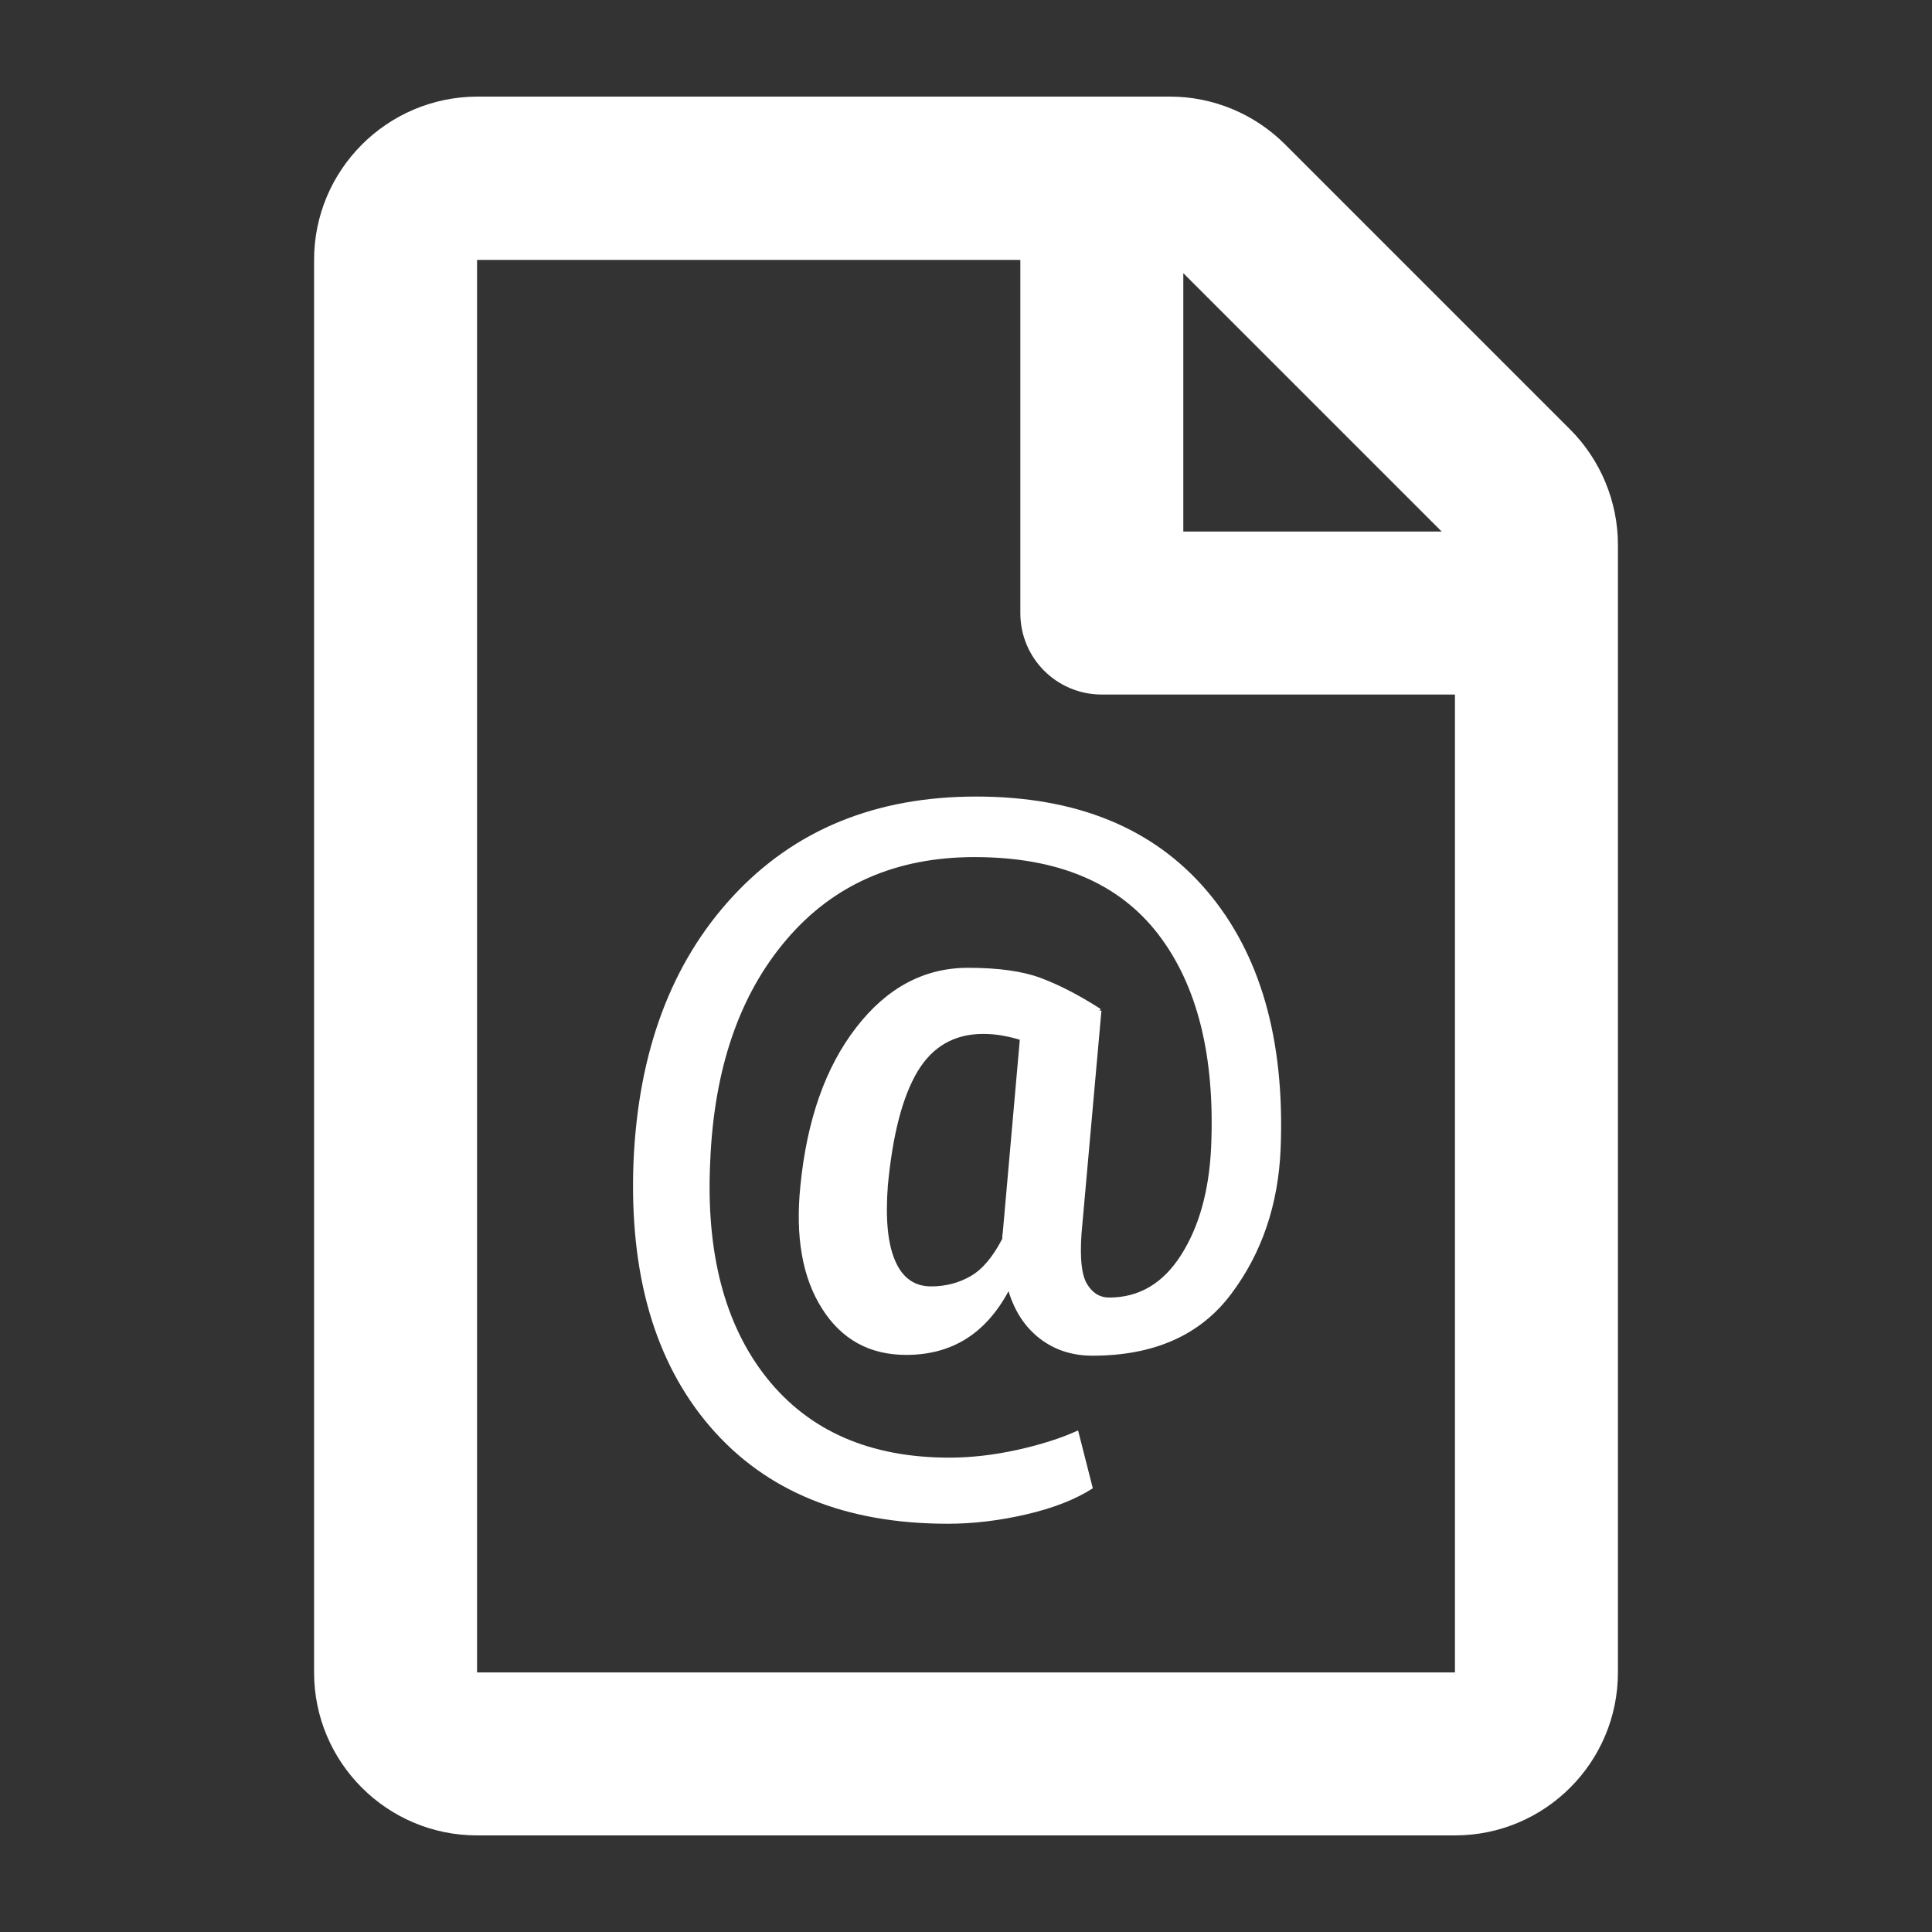 <?xml version="1.0" encoding="UTF-8"?>
<!DOCTYPE svg PUBLIC "-//W3C//DTD SVG 1.1//EN" "http://www.w3.org/Graphics/SVG/1.1/DTD/svg11.dtd">
<!-- Creator: CorelDRAW 2018 (64 Bit) -->
<svg xmlns="http://www.w3.org/2000/svg" xml:space="preserve" width="100mm" height="100mm" version="1.1" style="shape-rendering:geometricPrecision; text-rendering:geometricPrecision; image-rendering:optimizeQuality; fill-rule:evenodd; clip-rule:evenodd"
viewBox="0 0 10000 10000"
 xmlns:xlink="http://www.w3.org/1999/xlink">
 <rect x="0" y="0" width="10000" height="10000" fill="#333333" stroke="none"/>
 <defs>
  <style type="text/css">
   <![CDATA[
    .fil0 {fill:white}
   ]]>
  </style>
 </defs>
 <g id="Camada_x0020_1">
  <path class="fil0" d="M8126.54 2222.32l-1474.52 -1474.52c-158.17,-158.17 -372.58,-247.8 -595.78,-247.8l-3586.99 0c-465.73,1.76 -843.59,379.61 -843.59,845.34l0 7311.07c0,465.73 377.86,843.59 843.59,843.59l5061.51 0c465.73,0 843.58,-377.86 843.58,-843.59l0 -5836.55c0,-223.2 -89.63,-439.37 -247.8,-597.54l0 0zm-1497.88 3720.81c-11.68,292.02 -97.56,544.18 -257.66,756.49 -159.41,211.63 -398.51,317.44 -716.64,317.44 -104.44,0 -195.13,-29.54 -271.4,-87.95 -76.27,-58.4 -130.55,-140.16 -162.84,-245.98 -59.09,109.94 -132.61,192.39 -220.56,247.36 -87.95,54.97 -191.01,82.45 -309.2,82.45 -188.95,0 -334.61,-79.7 -435.61,-239.79 -101.69,-160.1 -138.8,-371.72 -112,-634.88 33.67,-341.49 129.86,-614.95 289.27,-820.39 158.72,-205.45 351.79,-308.51 578.53,-308.51 155.97,0 281.03,17.18 375.16,52.22 94.82,35.04 198.57,88.64 311.25,160.78l-6.18 8.25 10.3 0 -103.06 1153.63c-8.93,127.11 0,214.37 28.17,261.1 28.17,47.4 66.65,70.77 114.74,70.77 154.6,0 278.28,-72.84 371.72,-219.19 93.45,-146.35 144.98,-331.18 155.97,-555.17 21.3,-472.72 -70.08,-841.69 -274.83,-1107.6 -204.76,-265.22 -520.82,-397.83 -948.88,-397.83 -406.76,0 -731.76,142.23 -974.31,427.38 -243.23,285.14 -374.46,667.16 -394.39,1146.07 -23.36,474.79 74.89,849.25 293.39,1123.4 219.19,274.15 533.88,411.57 944.07,411.57 114.06,0 232.24,-13.74 353.17,-40.54 121.61,-26.79 226.05,-60.46 313.32,-100.31l76.26 299.57c-90.01,57.72 -204.07,102.38 -342.86,134.67 -138.79,32.3 -274.84,48.79 -407.45,48.79 -531.81,0 -941.32,-166.97 -1229.21,-500.9 -287.89,-333.93 -420.5,-791.53 -397.83,-1372.13 24.74,-572.35 195.82,-1030.64 514.64,-1374.87 318.81,-344.24 738.62,-516.02 1258.76,-516.02 519.44,0 917.27,162.85 1194.17,487.84 276.21,325 404.01,768.86 382.02,1332.28zm-2033.12 193.08c-13.05,171.77 -0.68,301.63 37.8,389.58 37.79,88.64 100.31,132.61 186.2,132.61 74.89,0 142.91,-17.87 204.07,-52.91 61.15,-35.04 115.43,-99.62 164.21,-193.76 0,-5.49 0,-9.62 0,-13.05 0,-3.44 0.69,-8.25 2.07,-13.74l88.63 -1003.16c-30.92,-9.62 -61.84,-16.5 -92.76,-21.99 -30.92,-5.5 -63.21,-8.25 -96.88,-8.25 -149.1,0 -262.47,65.28 -340.11,195.14 -77.64,130.55 -128.49,327.06 -153.23,589.53zm2866.68 -3384.89l-1337.44 0 0 -1337.44 1337.44 1337.44zm-4992.97 5905.09l0 -7311.07 2811.95 0 0 1827.77c0,233.74 188.05,421.79 421.79,421.79l1827.77 0 0 5061.51 -5061.51 0z"/>
 </g>
</svg>
